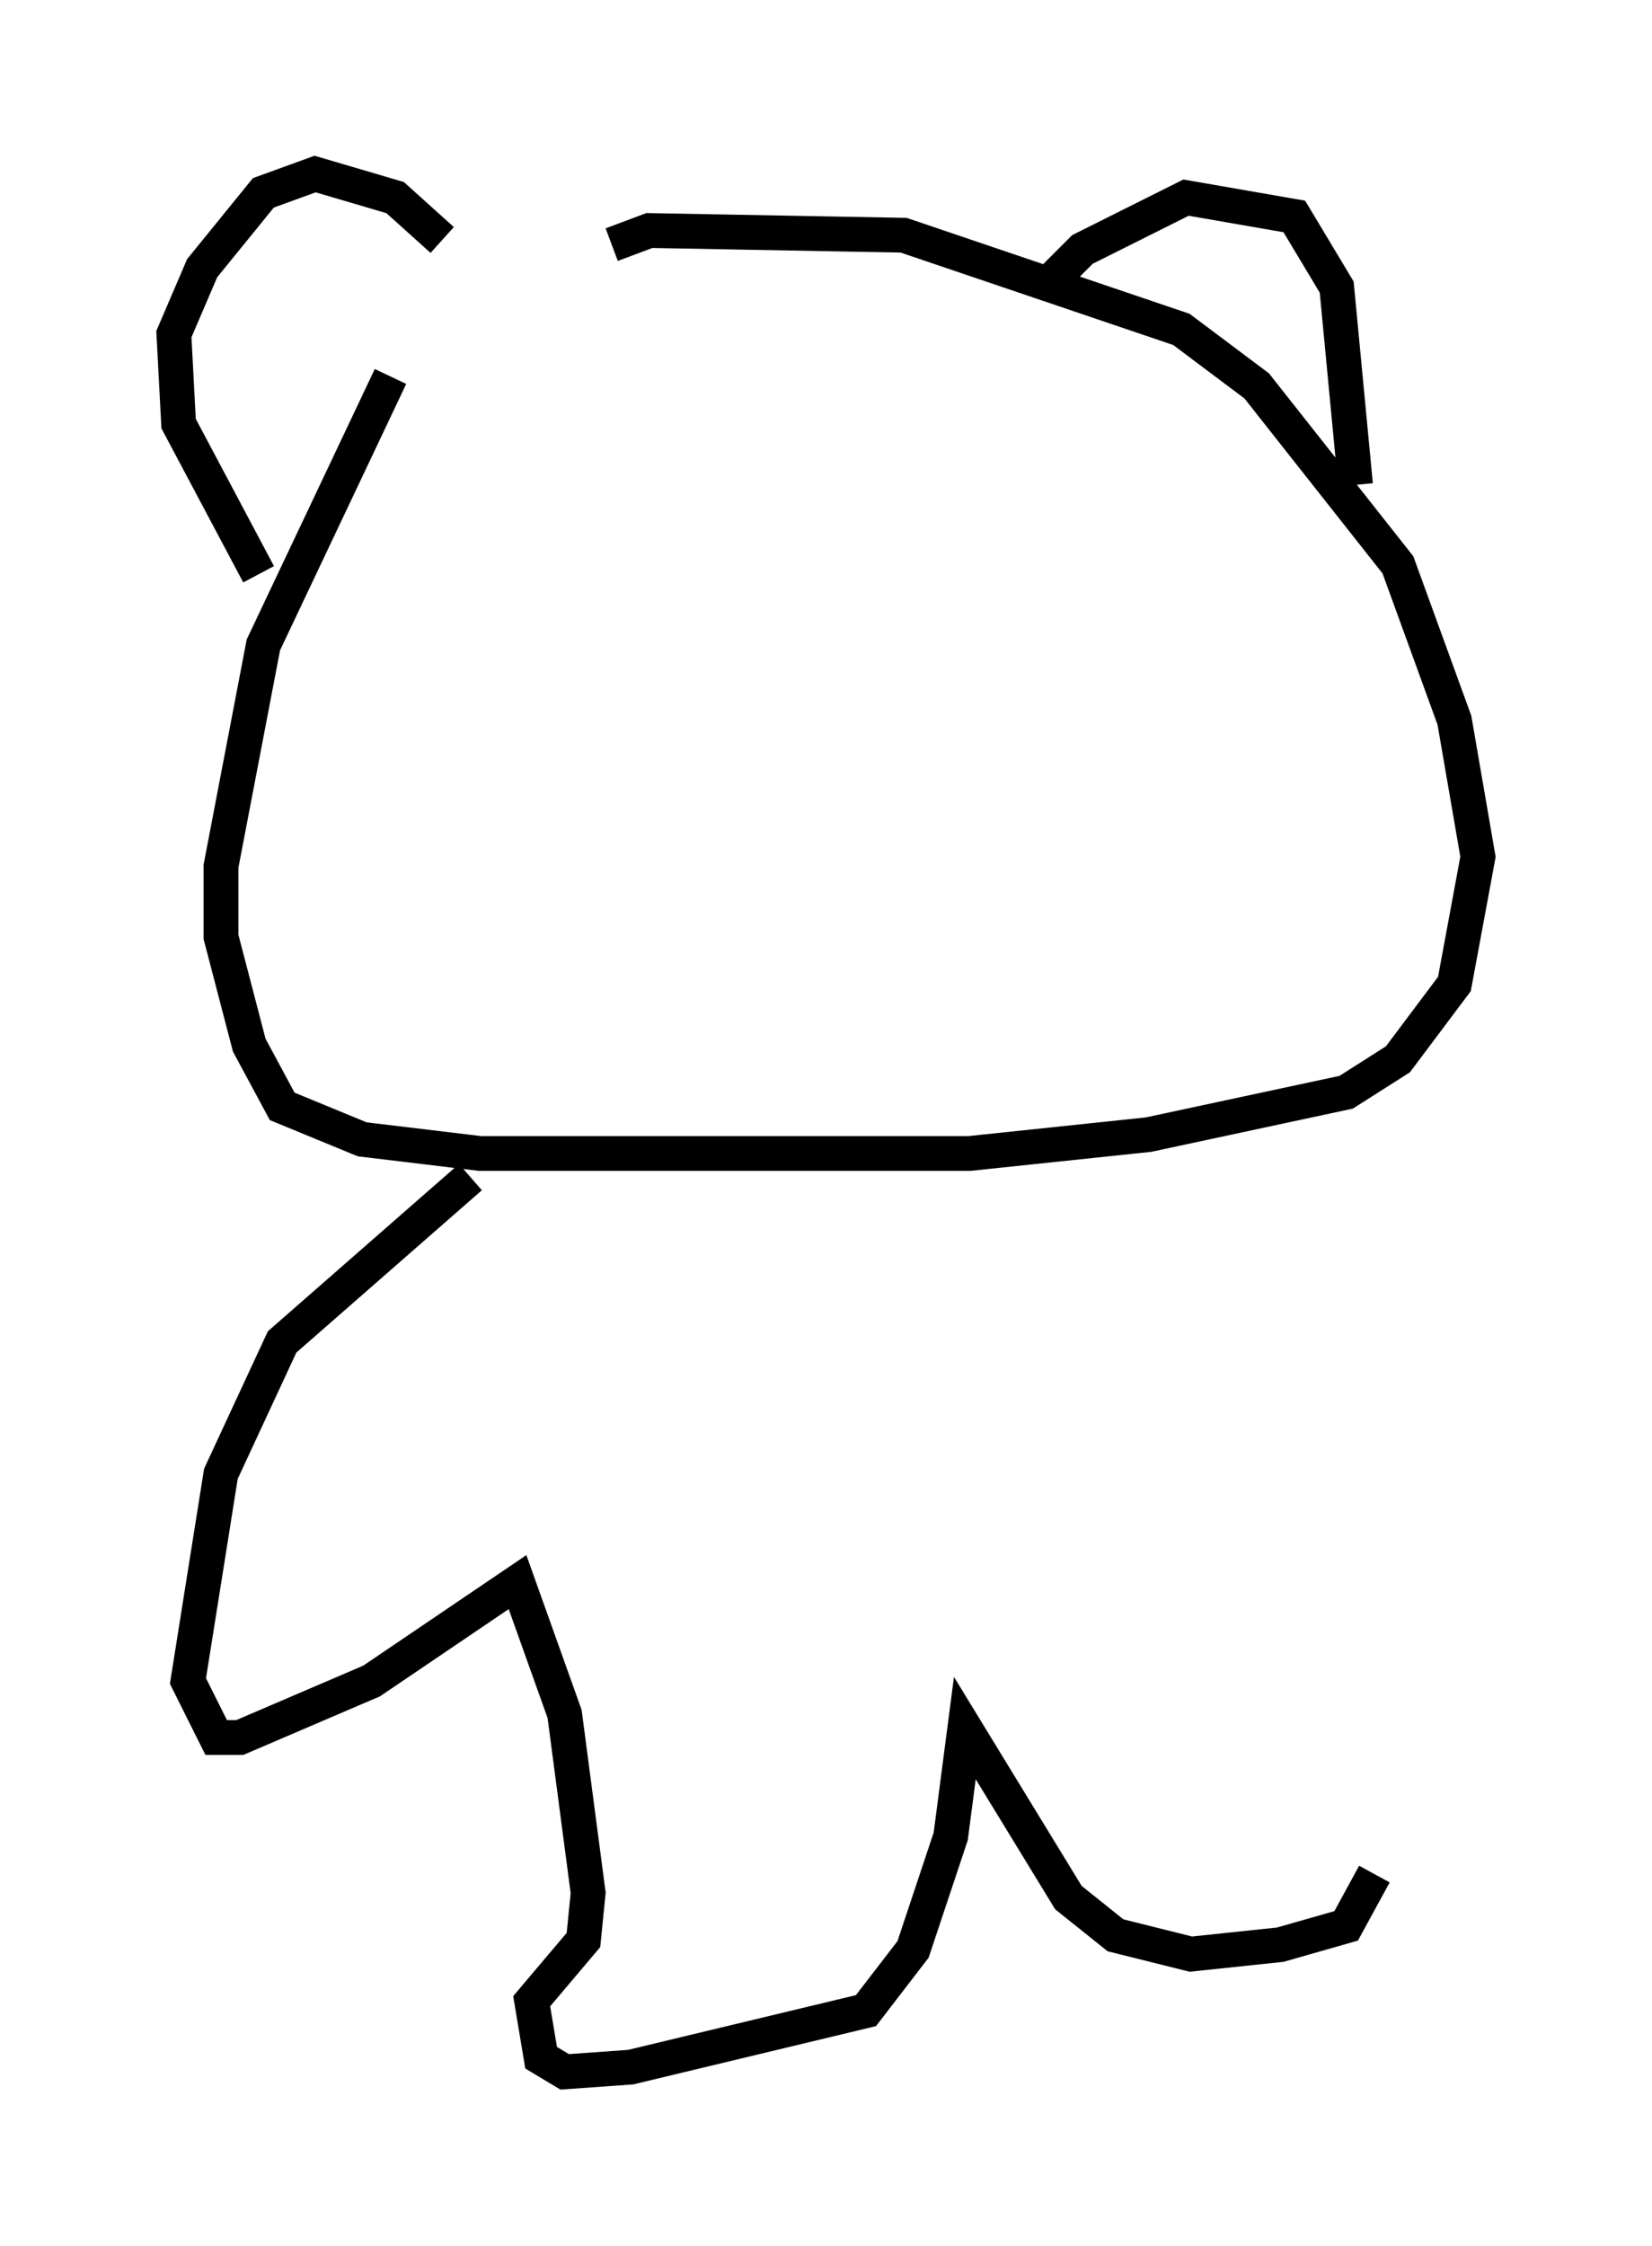 <?xml version="1.0" encoding="utf-8" ?>
<svg baseProfile="full" height="64.533" version="1.1" width="47.483" xmlns="http://www.w3.org/2000/svg" xmlns:ev="http://www.w3.org/2001/xml-events" xmlns:xlink="http://www.w3.org/1999/xlink"><defs /><rect fill="white" height="64.533" width="47.483" x="0" y="0" /><path d="M17.043, 6.488 m-5.819, 4.33 l-3.654, 7.713 -1.218, 6.36 l0.0, 2.03 0.812, 3.112 l0.947, 1.759 2.3, 0.947 l3.383, 0.406 14.073, 0.0 l5.142, -0.541 5.683, -1.218 l1.488, -0.947 1.624, -2.165 l0.677, -3.654 -0.677, -3.924 l-1.624, -4.465 -4.059, -5.142 l-2.165, -1.624 -7.984, -2.706 l-7.307, -0.135 -1.083, 0.406 m-10.149, 9.472 l-2.3, -4.33 -0.135, -2.571 l0.812, -1.894 1.759, -2.165 l1.488, -0.541 2.3, 0.677 l1.353, 1.218 m17.591, 1.083 l0.812, -0.812 2.977, -1.488 l3.112, 0.541 1.218, 2.03 l0.541, 5.683 m-25.44, 19.892 l-5.413, 4.736 -1.759, 3.789 l-0.947, 5.954 0.812, 1.624 l0.677, 0.0 3.789, -1.624 l4.195, -2.842 1.353, 3.789 l0.677, 5.142 -0.135, 1.353 l-1.488, 1.759 0.271, 1.624 l0.677, 0.406 1.894, -0.135 l6.766, -1.624 1.353, -1.759 l1.083, -3.248 0.406, -3.112 l2.977, 4.871 1.353, 1.083 l2.165, 0.541 2.571, -0.271 l1.894, -0.541 0.812, -1.488 " fill="none" stroke="black" stroke-width="1" /></svg>